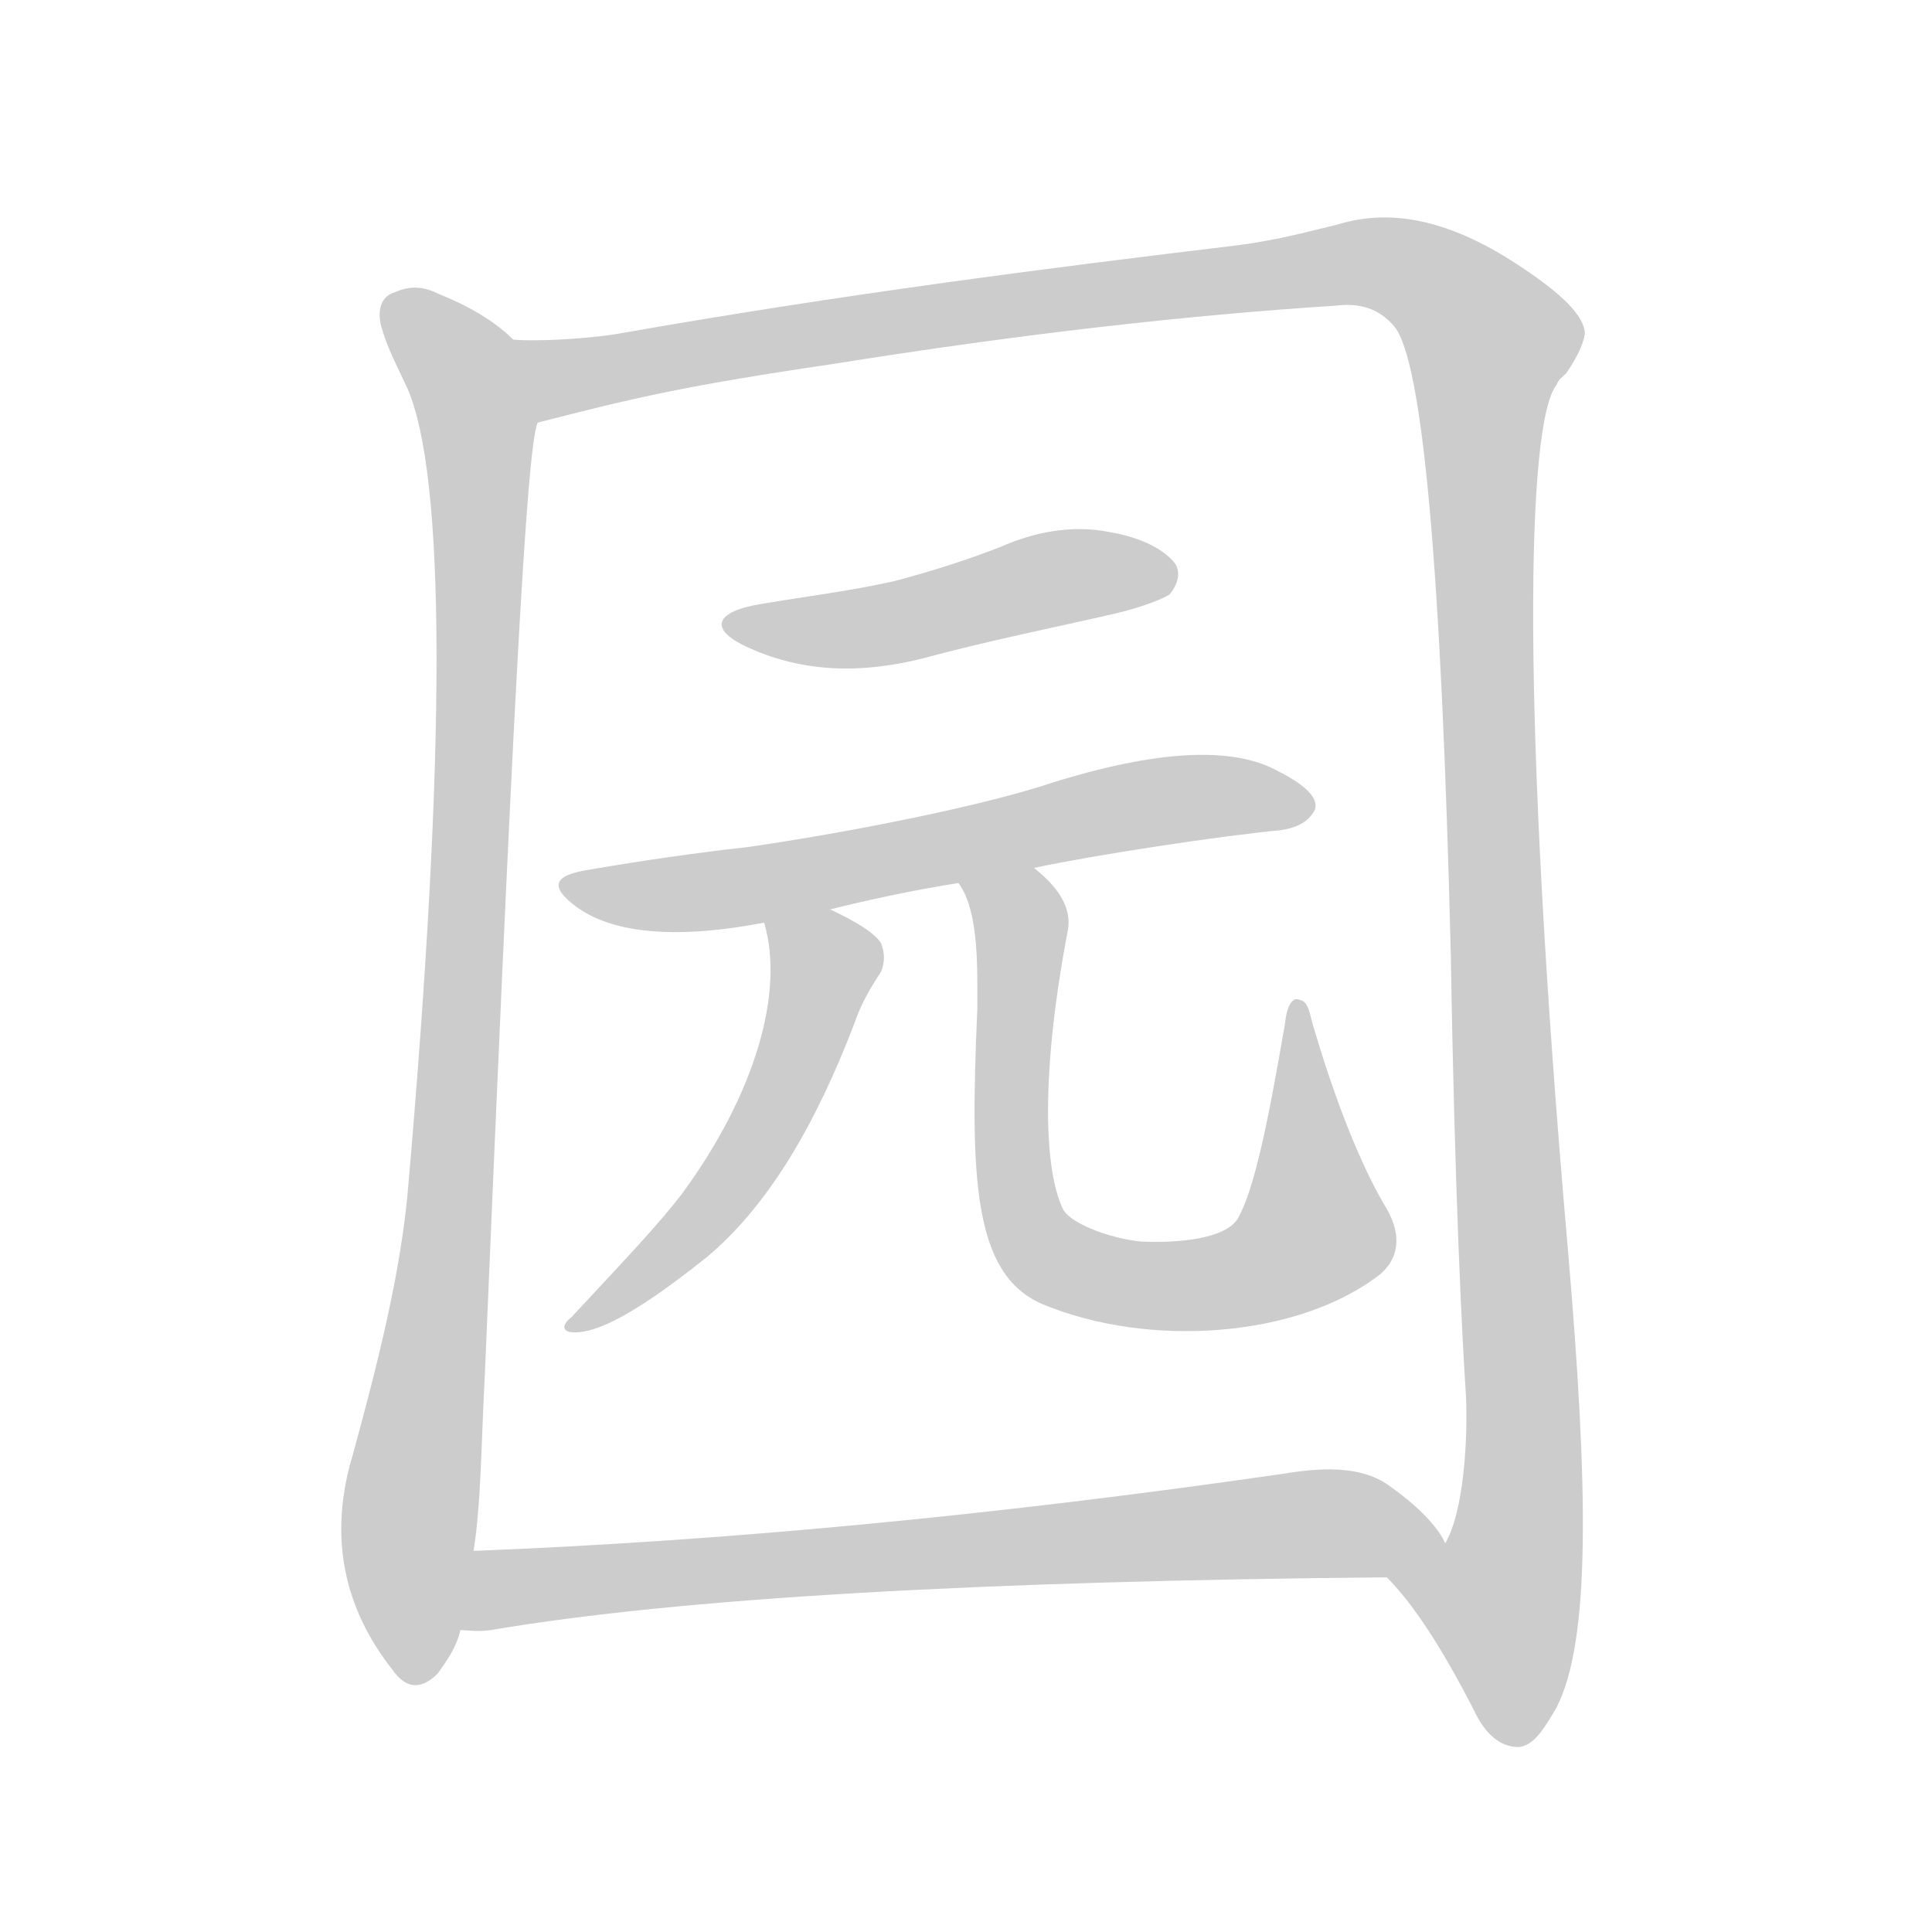 <!--
AnimCJK 2016-2018 Copyright Francois Mizessyn - https://github.com/parsimonhi/animCJK
Derived from:
    MakeMeAHanzi project - https://github.com/skishore/makemeahanzi
    Arphic PL KaitiM GB - https://apps.ubuntu.com/cat/applications/precise/fonts-arphic-gkai00mp/
    Arphic PL UKai - https://apps.ubuntu.com/cat/applications/fonts-arphic-ukai/
You can redistribute and/or modify this file under the terms of the Arphic Public License
as published by Arphic Technology Co., Ltd.
You should have received a copy of this license (the directory "APL") along with this file;
if not, see http://ftp.gnu.org/non-gnu/chinese-fonts-truetype/LICENSE.
-->
<svg id="z22253" class="acjk" version="1.1" viewBox="0 0 1024 1024" xmlns="http://www.w3.org/2000/svg" xmlns:xlink="http://www.w3.org/1999/xlink">
<style>
<![CDATA[
@keyframes z22253k {
	from {
		stroke:#ccc;
		stroke-dashoffset:3334;
	}
	1% {
		stroke:#c00;
		stroke-dashoffset:3334;
	}
	75% {
		stroke:#c00;
		stroke-dashoffset:0;
	}
	to {
		stroke:#000;
	}
}
#z22253 path[clip-path] {
	animation:z22253k 1s linear both;
	stroke-dasharray:3334;
	stroke-width:128;
	stroke-linecap:round;
	fill:none;
}
#z22253 path[clip-path="url(#z22253c1)"] {animation-delay:1s;}
#z22253 path[clip-path="url(#z22253c2)"] {animation-delay:2s;}
#z22253 path[clip-path="url(#z22253c3)"] {animation-delay:3s;}
#z22253 path[clip-path="url(#z22253c4)"] {animation-delay:4s;}
#z22253 path[clip-path="url(#z22253c5)"] {animation-delay:5s;}
#z22253 path[clip-path="url(#z22253c6)"] {animation-delay:6s;}
#z22253 path[clip-path="url(#z22253c7)"] {animation-delay:7s;}
#z22253 path {fill:#ccc;}
]]>
</style>
<path id="z22253d1" d="M272 180C262 170 248 162 233 156C225 152 218 151 209 155C202 157 199 165 203 176C206 186 211 195 216 206C236 252 237 394 216 633C212 675 201 720 187 771C174 814 182 852 208 885C215 895 223 896 232 887C237 880 242 873 244 864C249 836 249 836 251 822C255 797 255 766 257 728C271 395 279 236 285 224C288 209 284 189 272 180Z"></path>
<path id="z22253d2" d="M735 836C749 850 764 873 781 906C787 919 795 926 805 926C813 925 818 917 825 905C843 870 842 790 831 662C806 376 809 224 825 204C826 201 828 200 830 198C837 188 840 180 840 176C839 167 828 156 807 142C770 117 738 110 709 119C696 122 679 127 656 130C556 142 446 156 327 177C308 180 282 181 272 180C257 180 270 227 285 224C332 212 359 205 441 193C541 177 630 167 708 162C724 160 733 166 739 173C754 191 764 301 769 508C771 632 775 710 777 740C778 762 776 801 766 818C760 828 728 826 735 836Z"></path>
<path id="z22253d3" d="M404 320C379 324 376 333 394 342C425 357 457 357 489 349C522 340 557 333 592 325C608 321 617 317 620 315C624 310 626 304 623 299C618 292 606 285 588 282C568 278 548 282 530 290C512 297 493 303 474 308C452 313 428 316 404 320Z"></path>
<path id="z22253d4" d="M548 460C581 453 647 443 679 440C685 439 693 437 697 429C699 422 690 415 676 408C651 395 609 398 551 417C512 429 445 442 396 449C369 452 341 456 312 461C293 464 291 470 306 481C320 491 348 500 405 489C428 484 428 484 440 482C460 477 483 472 508 468C535 463 535 463 548 460Z"></path>
<path id="z22253d5" d="M405 489C416 526 400 580 362 632C350 648 330 669 303 698C298 702 298 705 302 706C316 708 340 694 375 666C407 639 432 597 453 542C456 533 461 524 467 515C469 510 469 505 467 500C464 495 455 489 440 482C429 478 403 477 405 489Z"></path>
<path id="z22253d6" d="M734 639C725 624 711 594 697 547C694 538 694 531 689 530C685 528 682 533 681 543C672 595 665 630 656 646C649 657 623 659 604 658C587 656 566 648 563 640C553 618 552 566 566 493C568 482 562 471 548 460C537 452 501 456 508 468C519 483 518 513 518 535C514 625 516 675 552 691C609 715 689 709 732 675C743 665 742 652 734 639Z"></path>
<path id="z22253d7" d="M244 864C248 864 253 865 260 864C360 847 519 838 735 836C747 836 772 828 766 818C763 811 754 800 737 788C724 778 705 777 681 781C522 804 379 817 251 822C237 822 230 864 244 864Z"></path>
<defs>
	<clipPath id="z22253c1"><use xlink:href="#z22253d1"></use></clipPath>
	<clipPath id="z22253c2"><use xlink:href="#z22253d2"></use></clipPath>
	<clipPath id="z22253c3"><use xlink:href="#z22253d3"></use></clipPath>
	<clipPath id="z22253c4"><use xlink:href="#z22253d4"></use></clipPath>
	<clipPath id="z22253c5"><use xlink:href="#z22253d5"></use></clipPath>
	<clipPath id="z22253c6"><use xlink:href="#z22253d6"></use></clipPath>
	<clipPath id="z22253c7"><use xlink:href="#z22253d7"></use></clipPath>
</defs>
<path pathLength="3333" clip-path="url(#z22253c1)" d="M213 157L251 215L254 325L212 887"></path>
<path pathLength="3333" clip-path="url(#z22253c2)" d="M281 187L306 200L721 139L784 172L809 763L791 917"></path>
<path pathLength="3333" clip-path="url(#z22253c3)" d="M394 331L621 305"></path>
<path pathLength="3333" clip-path="url(#z22253c4)" d="M303 470L692 429"></path>
<path pathLength="3333" clip-path="url(#z22253c5)" d="M412 494L436 528L409 592L309 700"></path>
<path pathLength="3333" clip-path="url(#z22253c6)" d="M517 471L541 495L541 634L570 673L643 681L696 655L690 539"></path>
<path pathLength="3333" clip-path="url(#z22253c7)" d="M251 857L276 840L758 812"></path>
</svg>